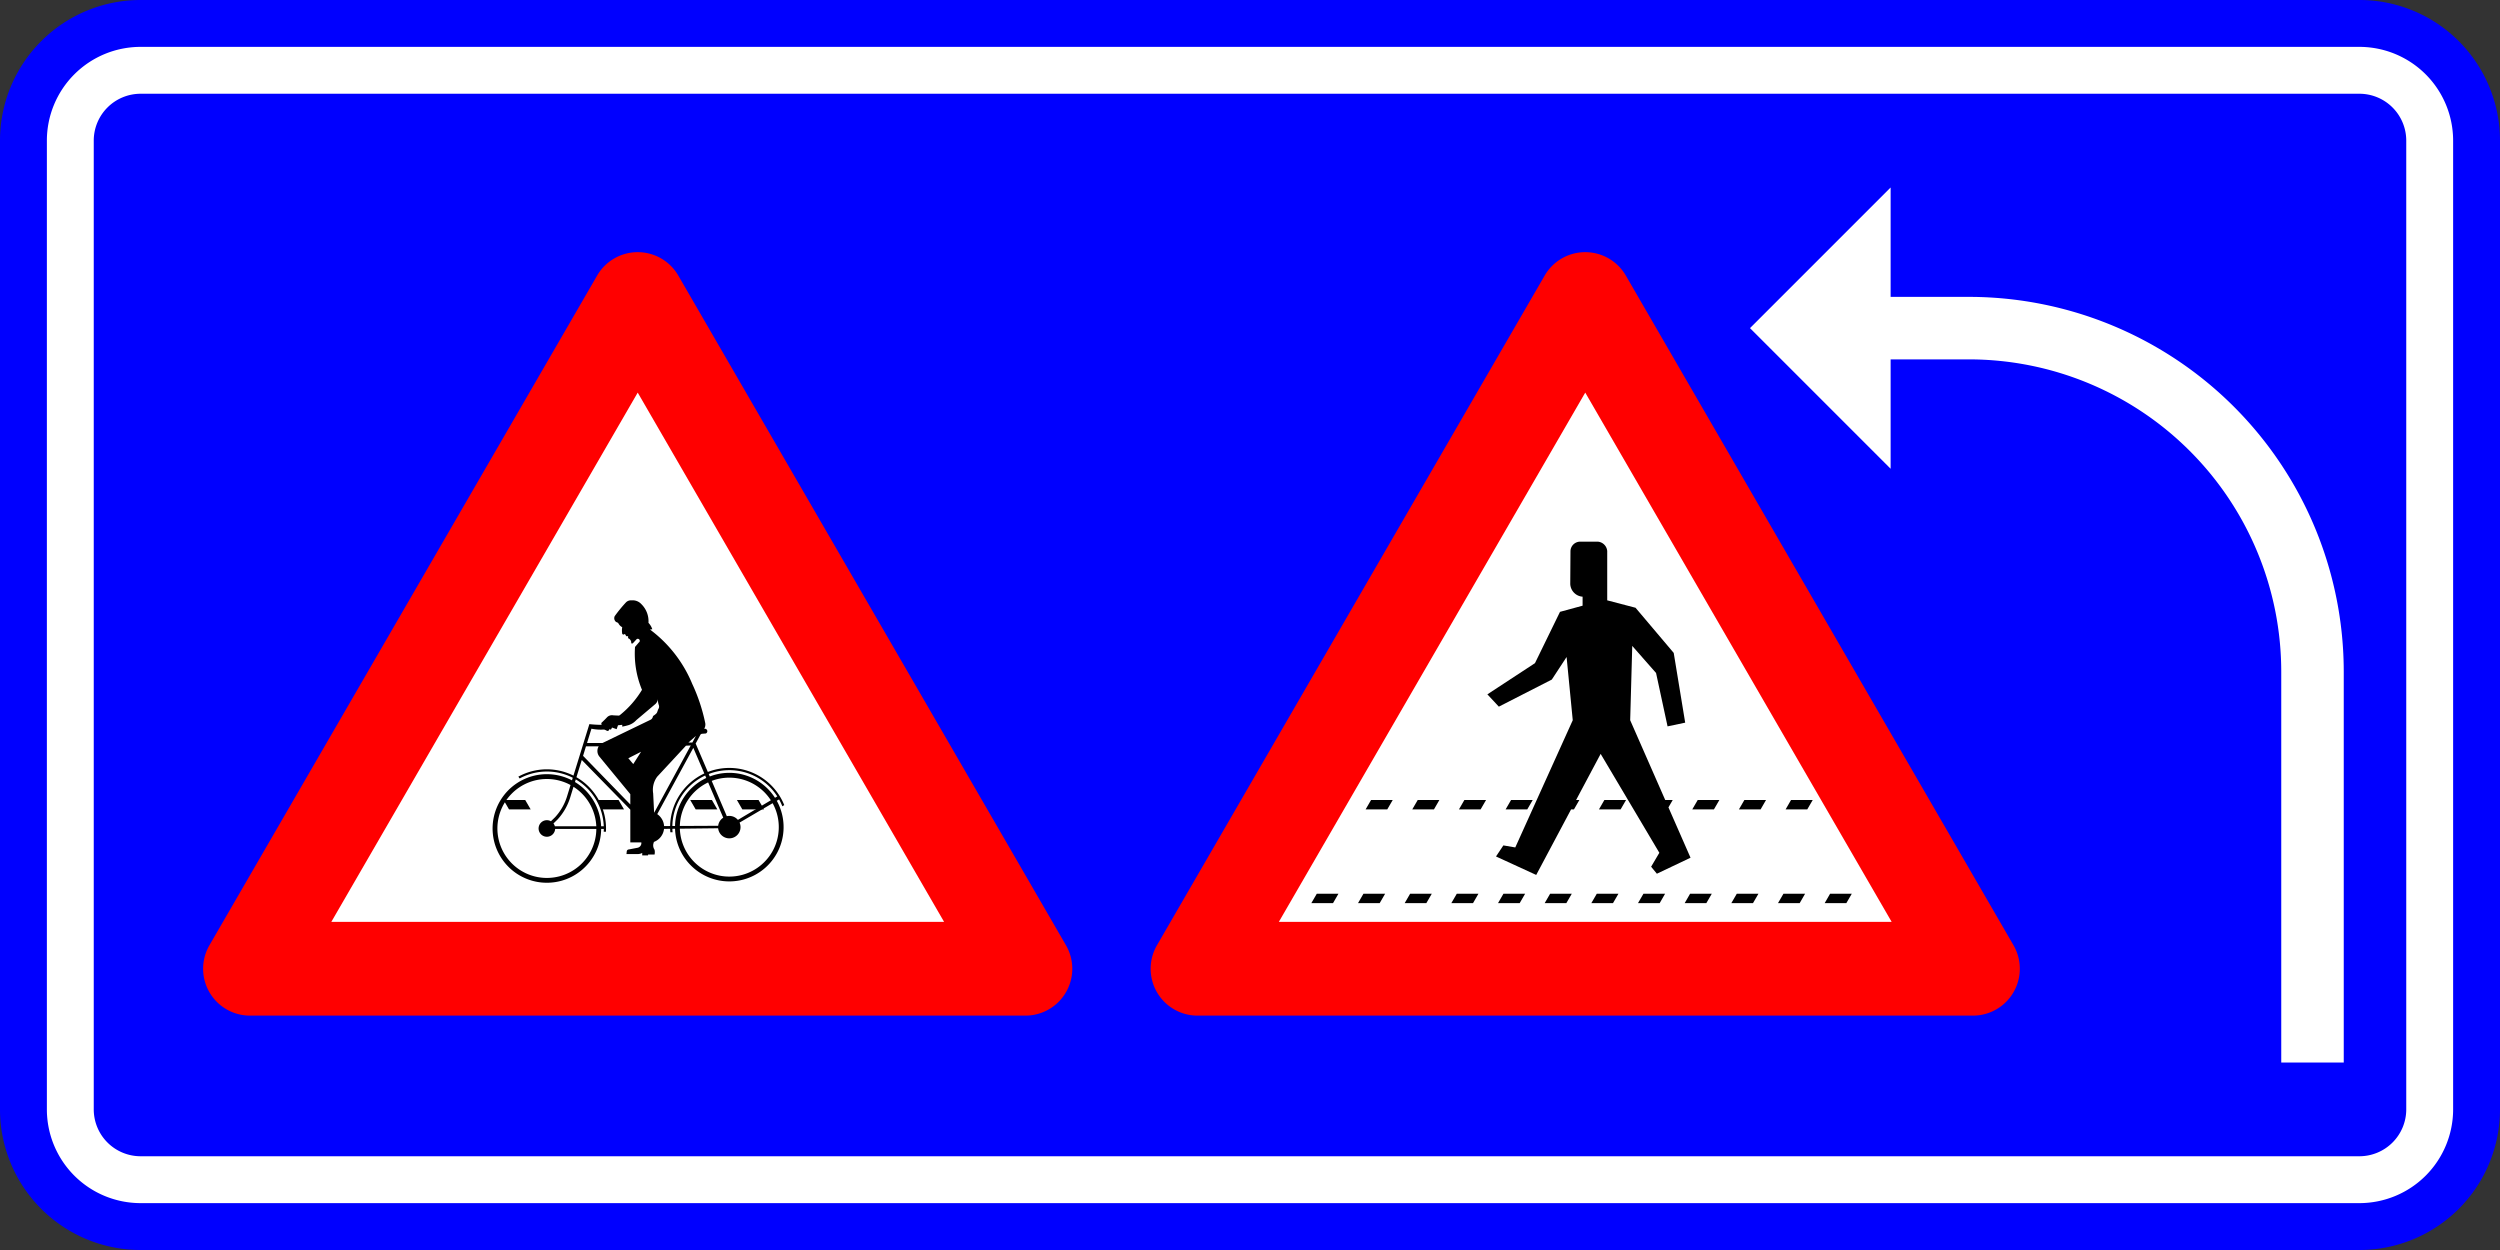 <?xml version="1.0" encoding="UTF-8"?>
<!DOCTYPE svg PUBLIC '-//W3C//DTD SVG 1.0//EN' 'http://www.w3.org/TR/2001/REC-SVG-20010904/DTD/svg10.dtd'>
<svg xmlns:xlink="http://www.w3.org/1999/xlink" xmlns="http://www.w3.org/2000/svg" width="800" height="400">
<rect width="100%" height="100%" fill="#333333" stroke="none"/>
<!--Gegenereerd door de SIMaD-toepassing (http://www.dlw.be).-->
<g style="stroke:none;fill-rule:evenodd;" transform="matrix(1,0,0,-1,0,400)">
<path d=" M0 45 L1.06581410364015E-13 355 A45 45 0 0 0 45 400 L755 400 A45 45 0 0 0 800 355 L800 45 A45 45 0 0 0 755 1.06581410364015E-13 L45 1.06581410364015E-13 A45 45 0 0 0 1.06581410364015E-13 45 Z" style="fill:rgb(0,0,255);" />
<path d=" M15 45 L15 355 A30 30 0 0 0 45 385 L755 385 A30 30 0 0 0 785 355 L785 45 A30 30 0 0 0 755 15 L45 15 A30 30 0 0 0 15 45 Z" style="fill:rgb(255,255,255);" />
<path d=" M30 45 L30 355 A15 15 0 0 0 45 370 L755 370 A15 15 0 0 0 770 355 L770 45 A15 15 0 0 0 755 30 L45 30 A15 15 0 0 0 30 45 Z" style="fill:rgb(0,0,255);" />
<path d=" M520.26 311.83 L644.322 97.515 A15 15 0 0 0 631.34 75 L383.21 75 A15 15 0 0 0 370.228 97.515 L370.23 97.52 L494.298 311.825 A15 15 0 0 0 520.262 311.825 Z" style="fill:rgb(255,0,0);" />
<path d=" M750 185 L750 60 L730 60 L730 185 A100 100 0 0 1 630 285 L605 285 L605 250 L560 295 L605 340 L605 305 L630 305 A120 120 0 0 0 750 185 Z" style="fill:rgb(255,255,255);" />
<path d=" M217.05 311.83 L341.112 97.515 A15 15 0 0 0 328.13 75 L80 75 A15 15 0 0 0 67.018 97.515 L67.02 97.52 L191.088 311.825 A15 15 0 0 0 217.052 311.825 Z" style="fill:rgb(255,0,0);" />
<path d=" M605.33 105 L409.23 105 L507.28 274.37 Z" style="fill:rgb(255,255,255);" />
<path d=" M106.02 105 L302.11 105 L204.07 274.37 Z" style="fill:rgb(255,255,255);" />
<path d=" M558.2 144 L556.46 141 L563.4 141 L565.13 144 Z" style="fill:rgb(0,0,0);" />
<path d=" M481.1 114 L479.37 111 L486.3 111 L488.04 114 Z" style="fill:rgb(0,0,0);" />
<path d=" M496.04 114 L494.3 111 L501.23 111 L502.97 114 Z" style="fill:rgb(0,0,0);" />
<path d=" M540.83 114 L539.1 111 L546.03 111 L547.77 114 Z" style="fill:rgb(0,0,0);" />
<path d=" M525.9 114 L524.16 111 L531.1 111 L532.83 114 Z" style="fill:rgb(0,0,0);" />
<path d=" M510.97 114 L509.23 111 L516.16 111 L517.9 114 Z" style="fill:rgb(0,0,0);" />
<path d=" M555.77 114 L554.03 111 L560.96 111 L562.7 114 Z" style="fill:rgb(0,0,0);" />
<path d=" M543.27 144 L541.53 141 L548.46 141 L550.2 144 Z" style="fill:rgb(0,0,0);" />
<path d=" M421.37 114 L419.63 111 L426.57 111 L428.3 114 Z" style="fill:rgb(0,0,0);" />
<path d=" M436.3 114 L434.57 111 L441.5 111 L443.24 114 Z" style="fill:rgb(0,0,0);" />
<path d=" M438.74 144 L437 141 L443.93 141 L445.67 144 Z" style="fill:rgb(0,0,0);" />
<path d=" M451.24 114 L449.5 111 L456.43 111 L458.17 114 Z" style="fill:rgb(0,0,0);" />
<path d=" M453.67 144 L451.93 141 L458.87 141 L460.6 144 Z" style="fill:rgb(0,0,0);" />
<path d=" M466.17 114 L464.43 111 L471.37 111 L473.1 114 Z" style="fill:rgb(0,0,0);" />
<path d=" M468.6 144 L466.87 141 L473.8 141 L475.54 144 Z" style="fill:rgb(0,0,0);" />
<path d=" M484.89 128.82 L481.08 129.47 L478.72 125.93 L491.59 120.02 L502.75 141 L503.67 141 L505.4 144 L504.35 144 L512.21 158.76 L530.99 127.11 L528.36 122.65 L530.2 120.41 L540.97 125.53 L533.9 141.64 L535.27 144 L532.87 144 L521.66 169.53 L522.32 193.31 L529.94 184.64 L533.62 167.56 L539.26 168.75 L535.59 191.07 L523.37 205.52 L514.31 207.89 L514.311 223.648 A3.28 3.28 0 0 1 511.288 226.671 L511.29 226.67 L505.635 226.67 A3.12 3.12 0 0 1 502.55 223.585 L502.55 223.58 L502.483 213.135 A4.25 4.25 0 0 1 506.426 209.061 L506.43 209.07 L506.43 206.18 L499.2 204.21 L491.19 187.79 L475.96 177.81 L479.63 173.87 L496.58 182.54 L501.31 189.76 L503.28 169.53 Z" style="fill:rgb(0,0,0);" />
<path d=" M184.46 151.29 L186.17 156.81 L201.7 140.92 L201.7 130.43 L205.223 130.435 A1.53 1.53 0 0 0 204 128.708 L204 128.71 L201.239 128.18 A0.69 0.69 0 0 1 200.577 127.643 L200.57 127.64 L200.47 126.7 L204.293 126.707 A2.95 2.95 0 0 1 205.513 127.066 L205.51 127.06 L205.51 126.27 L207.38 126.27 L207.38 126.56 L209.461 126.553 A3.74 3.74 0 0 1 209.464 128.071 L209.461 128.074 A2.46 2.46 0 0 0 209.076 130 L209.08 130 L209.245 130.582 A5.05 5.05 0 0 1 212.49 134.759 L212.49 134.76 L214.448 134.785 A18.94 18.94 0 0 1 214.511 133.68 L214.5 133.67 L215.224 133.68 A18.23 18.23 0 0 0 215.158 134.793 L215.15 134.79 L216.018 134.803 A17.37 17.37 0 1 1 248.567 143.75 L248.56 143.75 L249.309 144.185 A18.23 18.23 0 0 0 250.35 141.981 L250.35 141.98 L250.956 142.378 A18.94 18.94 0 0 1 226.517 152.973 L226.51 152.97 L222.61 162.07 L224.024 164.666 A0.76 0.76 0 0 0 224.753 165.2 L224.76 165.2 L225.862 165.284 A0.79 0.79 0 0 1 225.327 166.768 L225.328 166.769 A2.63 2.63 0 0 1 225.687 168.564 L225.688 168.566 A56.74 56.74 0 0 1 221.595 180.989 L221.586 180.981 A41.37 41.37 0 0 1 208.001 198.544 L208.01 198.55 L208.738 198.646 A5.42 5.42 0 0 1 207.511 200.692 L207.513 200.692 A7.69 7.69 0 0 1 205.213 206.701 L205.215 206.699 A3.76 3.76 0 0 1 202.07 207.88 L202.078 207.88 A2.18 2.18 0 0 1 200.328 207.251 L200.325 207.252 A45.75 45.75 0 0 1 196.697 202.82 L196.698 202.816 A1.54 1.54 0 0 1 197.181 200.944 L197.177 200.937 A1.32 1.32 0 0 0 197.853 200.584 L197.856 200.591 A2.87 2.87 0 0 1 199.119 199.292 L199.11 199.292 A6.06 6.06 0 0 1 199.11 197.208 L199.113 197.206 A0.43 0.43 0 0 1 199.75 197.013 L199.75 197.02 L199.98 197.14 L200.41 196.42 L200.99 196.42 L200.986 195.775 A1.56 1.56 0 0 0 202.002 194.466 L202.004 194.465 A0.39 0.39 0 0 1 201.98 194.326 L201.98 194.327 A0.27 0.27 0 0 1 202.352 194.08 L202.349 194.073 A0.71 0.71 0 0 1 202.645 194.3 L202.649 194.3 A115.99 115.99 0 0 0 203.721 195.453 L203.712 195.467 A0.64 0.64 0 1 0 204.422 194.403 L204.42 194.4 L203.206 192.976 A30.22 30.22 0 0 1 205.432 179.261 L205.437 179.255 A30.53 30.53 0 0 0 198.414 171.209 L198.413 171.213 A0.7 0.7 0 0 0 197.895 171.01 L197.9 171.01 L196.222 171.093 A2.18 2.18 0 0 1 194.258 170.471 L194.26 170.471 A32.31 32.31 0 0 0 192.455 168.689 L192.457 168.694 A0.93 0.93 0 0 1 192.525 168.06 L192.527 168.051 A38.11 38.11 0 0 0 188.597 168.279 L188.6 168.29 L183.502 151.803 A18.93 18.93 0 0 1 165.877 151.476 L165.88 151.47 L166.28 150.888 A18.22 18.22 0 0 0 183.29 151.115 L183.29 151.11 L183.034 150.29 A17.37 17.37 0 1 1 192.369 134.742 L192.37 134.74 L193.219 134.742 A18.22 18.22 0 0 0 193.189 133.836 L193.19 133.84 L193.901 133.836 A18.93 18.93 0 0 1 184.46 151.287 Z M246.67 143.91 L236.126 137.632 A3.59 3.59 0 0 1 232.585 138.821 L232.58 138.82 L227.744 150.113 A15.83 15.83 0 0 0 246.672 143.918 Z M248.73 145.14 L247.995 144.707 A17.37 17.37 0 0 1 227.136 151.529 L227.13 151.52 L226.797 152.32 A18.23 18.23 0 0 0 248.734 145.147 Z M214.44 135.67 L212.508 135.664 A5.05 5.05 0 0 1 210.321 139.478 L210.32 139.48 L221.86 160.69 L225.382 152.488 A18.94 18.94 0 0 1 214.443 135.678 Z M209.011 146.121 A7.09 7.09 0 0 0 210.257 151.394 L210.25 151.4 L219.51 161.38 L221.04 161.45 L209.32 139.91 Z M201.7 145.87 L191.834 157.858 A2.86 2.86 0 0 0 191.581 161.167 L191.57 161.17 L187.51 161.17 L186.58 158.13 L201.7 142.57 Z M193.21 135.6 L192.355 135.603 A17.37 17.37 0 0 1 183.986 149.755 L183.99 149.76 L184.245 150.59 A18.22 18.22 0 0 0 193.206 135.603 Z M231.44 138.34 L226.608 149.629 A15.83 15.83 0 0 1 217.554 135.692 L217.55 135.69 L229.816 135.75 A3.59 3.59 0 0 0 231.447 138.345 Z M225.66 151.83 L226.001 151.045 A17.37 17.37 0 0 1 216.014 135.685 L216.01 135.68 L215.154 135.681 A18.23 18.23 0 0 0 225.662 151.836 Z M177.108 136.495 A2.65 2.65 0 0 0 177.552 135.604 L177.55 135.6 L190.814 135.603 A15.83 15.83 0 0 1 183.517 148.233 L183.52 148.23 L182.4 144.6 A18.45 18.45 0 0 0 178.395 137.744 L178.39 137.74 Z M229.808 134.959 A3.59 3.59 0 1 1 236.662 136.774 L236.66 136.77 L247.238 142.972 A15.83 15.83 0 1 0 217.558 134.82 L217.55 134.82 Z M221.55 162.39 L222.71 164.52 L220.3 162.39 Z M205.15 159.44 L202.64 155.49 L201.06 157.36 Z M208.175 169.676 A1.37 1.37 0 0 1 208.882 170.539 L208.877 170.54 A1.33 1.33 0 0 0 209.032 170.894 L209.041 170.893 A0.27 0.27 0 0 0 209.131 170.981 L209.13 170.98 A4.54 4.54 0 0 1 210.007 171.666 L210.001 171.663 A1.37 1.37 0 0 1 210.334 172.211 L210.337 172.219 A11.84 11.84 0 0 0 210.635 173.042 L210.629 173.038 A1.4 1.4 0 0 1 210.855 174.268 L210.869 174.272 A4.68 4.68 0 0 0 210.545 176.388 L210.542 176.389 A2.55 2.55 0 0 0 209.735 174.721 L209.73 174.72 L203.623 169.564 A5.72 5.72 0 0 0 201.271 168.002 L201.267 167.997 A18.85 18.85 0 0 0 199.116 167.482 L199.12 167.48 L199.12 168.06 L197.76 167.91 L197.32 166.66 L195.84 167.19 L195.599 166.664 A0.45 0.45 0 0 0 194.9 166.794 L194.906 166.794 A0.51 0.51 0 0 0 194.238 166.138 L194.232 166.132 A3.69 3.69 0 0 1 193.299 166.547 L193.307 166.547 A14.95 14.95 0 0 0 189.261 166.812 L189.26 166.81 L187.85 162.24 L192.8 162.24 Z M176.3 137.2 L177.628 138.49 A17.38 17.38 0 0 1 181.38 144.922 L181.38 144.92 L182.572 148.791 A15.83 15.83 0 1 1 190.829 134.742 L190.83 134.74 L177.646 134.742 A2.65 2.65 0 1 0 176.3 137.199 Z" style="fill:rgb(0,0,0);" />
<path d=" M197.94 144 L199.68 141 L192.74 141 L191.01 144 Z" style="fill:rgb(0,0,0);" />
<path d=" M483.54 144 L481.8 141 L488.73 141 L490.47 144 Z" style="fill:rgb(0,0,0);" />
<path d=" M513.4 144 L511.67 141 L518.6 141 L520.34 144 Z" style="fill:rgb(0,0,0);" />
<path d=" M570.7 114 L568.96 111 L575.9 111 L577.63 114 Z" style="fill:rgb(0,0,0);" />
<path d=" M573.13 144 L571.4 141 L578.33 141 L580.07 144 Z" style="fill:rgb(0,0,0);" />
<path d=" M585.63 114 L583.9 111 L590.83 111 L592.57 114 Z" style="fill:rgb(0,0,0);" />
<path d=" M227.81 144 L229.54 141 L222.61 141 L220.87 144 Z" style="fill:rgb(0,0,0);" />
<path d=" M168.07 144 L169.81 141 L162.88 141 L161.14 144 Z" style="fill:rgb(0,0,0);" />
<path d=" M242.74 144 L244.48 141 L237.54 141 L235.81 144 Z" style="fill:rgb(0,0,0);" />
</g>
</svg>
